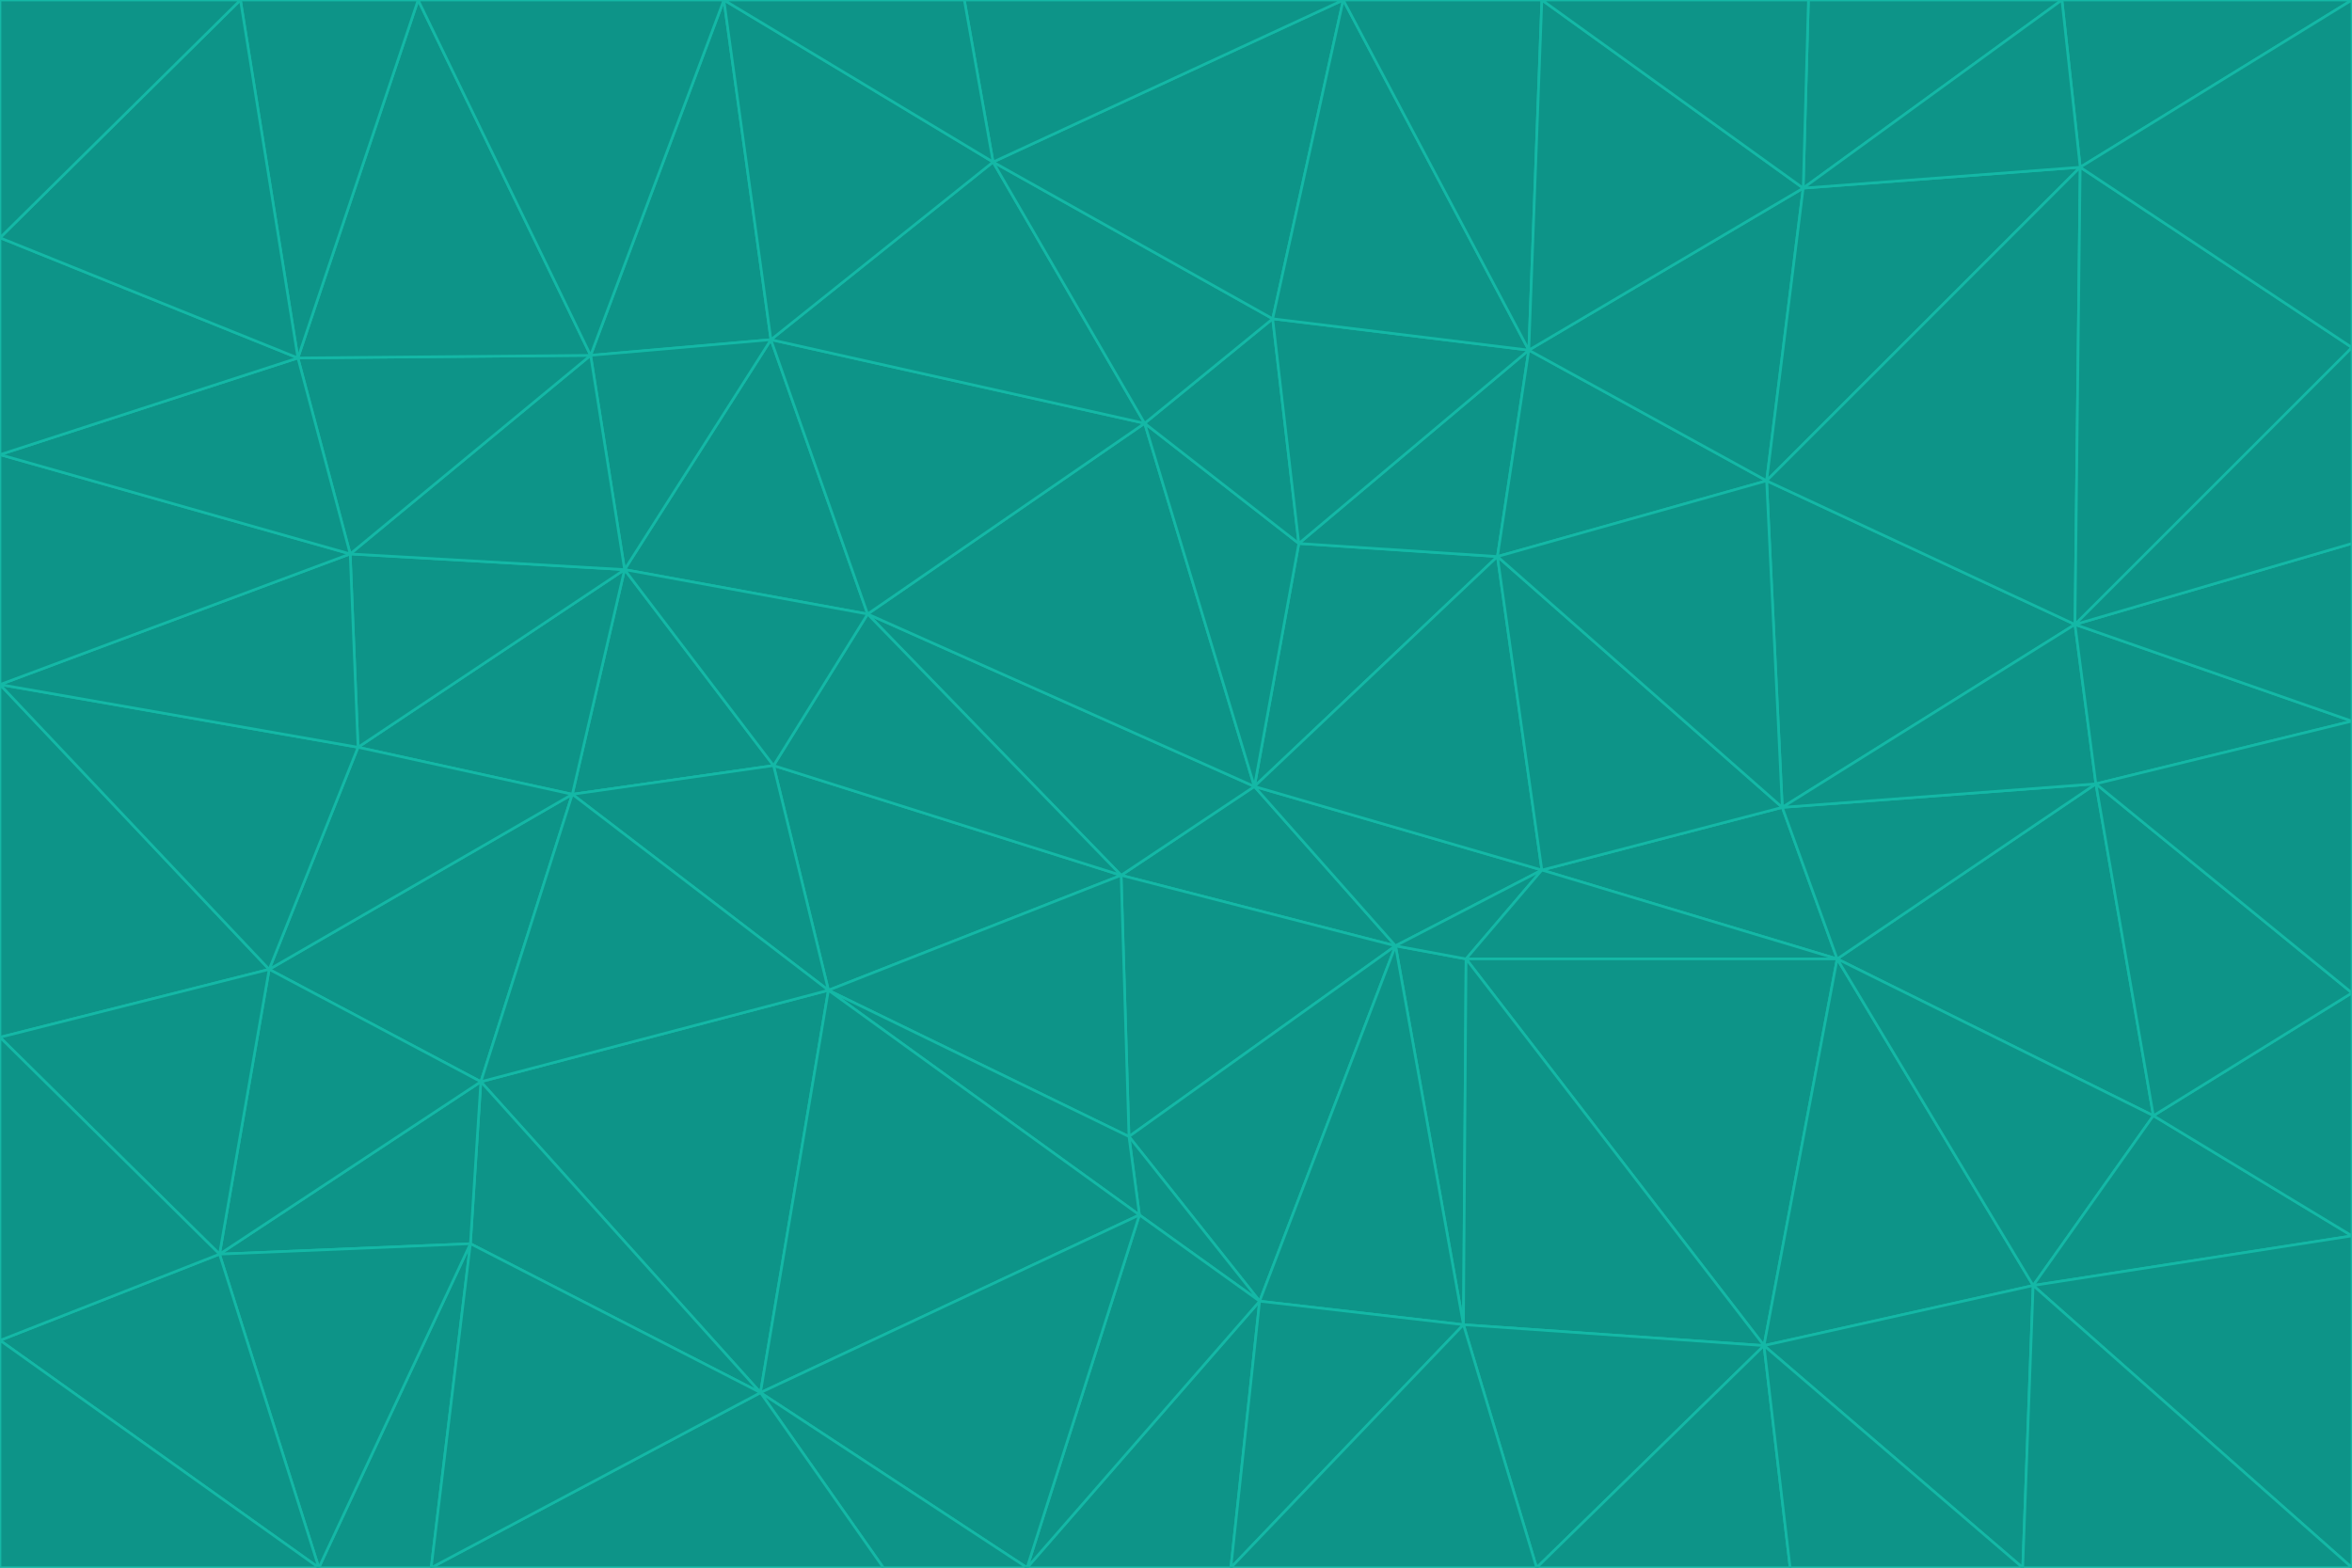 <svg id="visual" viewBox="0 0 900 600" width="900" height="600" xmlns="http://www.w3.org/2000/svg" xmlns:xlink="http://www.w3.org/1999/xlink" version="1.1"><g stroke-width="1" stroke-linejoin="bevel"><path d="M480 301L429 335L534 362Z" fill="#0d9488" stroke="#14b8a6"></path><path d="M534 362L590 333L480 301Z" fill="#0d9488" stroke="#14b8a6"></path><path d="M429 335L432 435L534 362Z" fill="#0d9488" stroke="#14b8a6"></path><path d="M534 362L560 507L561 367Z" fill="#0d9488" stroke="#14b8a6"></path><path d="M561 367L590 333L534 362Z" fill="#0d9488" stroke="#14b8a6"></path><path d="M432 435L482 498L534 362Z" fill="#0d9488" stroke="#14b8a6"></path><path d="M436 465L482 498L432 435Z" fill="#0d9488" stroke="#14b8a6"></path><path d="M703 367L682 309L590 333Z" fill="#0d9488" stroke="#14b8a6"></path><path d="M573 213L497 208L480 301Z" fill="#0d9488" stroke="#14b8a6"></path><path d="M480 301L332 235L429 335Z" fill="#0d9488" stroke="#14b8a6"></path><path d="M296 293L317 379L429 335Z" fill="#0d9488" stroke="#14b8a6"></path><path d="M429 335L317 379L432 435Z" fill="#0d9488" stroke="#14b8a6"></path><path d="M432 435L317 379L436 465Z" fill="#0d9488" stroke="#14b8a6"></path><path d="M590 333L573 213L480 301Z" fill="#0d9488" stroke="#14b8a6"></path><path d="M482 498L560 507L534 362Z" fill="#0d9488" stroke="#14b8a6"></path><path d="M438 162L332 235L480 301Z" fill="#0d9488" stroke="#14b8a6"></path><path d="M332 235L296 293L429 335Z" fill="#0d9488" stroke="#14b8a6"></path><path d="M497 208L438 162L480 301Z" fill="#0d9488" stroke="#14b8a6"></path><path d="M487 122L438 162L497 208Z" fill="#0d9488" stroke="#14b8a6"></path><path d="M703 367L590 333L561 367Z" fill="#0d9488" stroke="#14b8a6"></path><path d="M590 333L682 309L573 213Z" fill="#0d9488" stroke="#14b8a6"></path><path d="M675 515L703 367L561 367Z" fill="#0d9488" stroke="#14b8a6"></path><path d="M585 134L497 208L573 213Z" fill="#0d9488" stroke="#14b8a6"></path><path d="M585 134L487 122L497 208Z" fill="#0d9488" stroke="#14b8a6"></path><path d="M295 130L239 218L332 235Z" fill="#0d9488" stroke="#14b8a6"></path><path d="M393 600L471 600L482 498Z" fill="#0d9488" stroke="#14b8a6"></path><path d="M482 498L471 600L560 507Z" fill="#0d9488" stroke="#14b8a6"></path><path d="M560 507L675 515L561 367Z" fill="#0d9488" stroke="#14b8a6"></path><path d="M393 600L482 498L436 465Z" fill="#0d9488" stroke="#14b8a6"></path><path d="M676 184L585 134L573 213Z" fill="#0d9488" stroke="#14b8a6"></path><path d="M588 600L675 515L560 507Z" fill="#0d9488" stroke="#14b8a6"></path><path d="M184 414L291 533L317 379Z" fill="#0d9488" stroke="#14b8a6"></path><path d="M317 379L291 533L436 465Z" fill="#0d9488" stroke="#14b8a6"></path><path d="M291 533L393 600L436 465Z" fill="#0d9488" stroke="#14b8a6"></path><path d="M794 239L676 184L682 309Z" fill="#0d9488" stroke="#14b8a6"></path><path d="M682 309L676 184L573 213Z" fill="#0d9488" stroke="#14b8a6"></path><path d="M239 218L219 304L296 293Z" fill="#0d9488" stroke="#14b8a6"></path><path d="M296 293L219 304L317 379Z" fill="#0d9488" stroke="#14b8a6"></path><path d="M239 218L296 293L332 235Z" fill="#0d9488" stroke="#14b8a6"></path><path d="M471 600L588 600L560 507Z" fill="#0d9488" stroke="#14b8a6"></path><path d="M295 130L332 235L438 162Z" fill="#0d9488" stroke="#14b8a6"></path><path d="M291 533L338 600L393 600Z" fill="#0d9488" stroke="#14b8a6"></path><path d="M380 62L295 130L438 162Z" fill="#0d9488" stroke="#14b8a6"></path><path d="M103 371L184 414L219 304Z" fill="#0d9488" stroke="#14b8a6"></path><path d="M219 304L184 414L317 379Z" fill="#0d9488" stroke="#14b8a6"></path><path d="M291 533L165 600L338 600Z" fill="#0d9488" stroke="#14b8a6"></path><path d="M487 122L380 62L438 162Z" fill="#0d9488" stroke="#14b8a6"></path><path d="M514 0L380 62L487 122Z" fill="#0d9488" stroke="#14b8a6"></path><path d="M588 600L685 600L675 515Z" fill="#0d9488" stroke="#14b8a6"></path><path d="M824 427L802 300L703 367Z" fill="#0d9488" stroke="#14b8a6"></path><path d="M184 414L180 476L291 533Z" fill="#0d9488" stroke="#14b8a6"></path><path d="M778 492L703 367L675 515Z" fill="#0d9488" stroke="#14b8a6"></path><path d="M703 367L802 300L682 309Z" fill="#0d9488" stroke="#14b8a6"></path><path d="M774 600L778 492L675 515Z" fill="#0d9488" stroke="#14b8a6"></path><path d="M802 300L794 239L682 309Z" fill="#0d9488" stroke="#14b8a6"></path><path d="M676 184L690 72L585 134Z" fill="#0d9488" stroke="#14b8a6"></path><path d="M277 0L226 136L295 130Z" fill="#0d9488" stroke="#14b8a6"></path><path d="M295 130L226 136L239 218Z" fill="#0d9488" stroke="#14b8a6"></path><path d="M239 218L137 286L219 304Z" fill="#0d9488" stroke="#14b8a6"></path><path d="M134 212L137 286L239 218Z" fill="#0d9488" stroke="#14b8a6"></path><path d="M184 414L84 480L180 476Z" fill="#0d9488" stroke="#14b8a6"></path><path d="M778 492L824 427L703 367Z" fill="#0d9488" stroke="#14b8a6"></path><path d="M802 300L900 276L794 239Z" fill="#0d9488" stroke="#14b8a6"></path><path d="M796 64L690 72L676 184Z" fill="#0d9488" stroke="#14b8a6"></path><path d="M585 134L514 0L487 122Z" fill="#0d9488" stroke="#14b8a6"></path><path d="M590 0L514 0L585 134Z" fill="#0d9488" stroke="#14b8a6"></path><path d="M690 72L590 0L585 134Z" fill="#0d9488" stroke="#14b8a6"></path><path d="M380 62L277 0L295 130Z" fill="#0d9488" stroke="#14b8a6"></path><path d="M514 0L369 0L380 62Z" fill="#0d9488" stroke="#14b8a6"></path><path d="M226 136L134 212L239 218Z" fill="#0d9488" stroke="#14b8a6"></path><path d="M114 137L134 212L226 136Z" fill="#0d9488" stroke="#14b8a6"></path><path d="M0 397L103 371L0 262Z" fill="#0d9488" stroke="#14b8a6"></path><path d="M137 286L103 371L219 304Z" fill="#0d9488" stroke="#14b8a6"></path><path d="M685 600L774 600L675 515Z" fill="#0d9488" stroke="#14b8a6"></path><path d="M778 492L900 473L824 427Z" fill="#0d9488" stroke="#14b8a6"></path><path d="M122 600L165 600L180 476Z" fill="#0d9488" stroke="#14b8a6"></path><path d="M180 476L165 600L291 533Z" fill="#0d9488" stroke="#14b8a6"></path><path d="M369 0L277 0L380 62Z" fill="#0d9488" stroke="#14b8a6"></path><path d="M789 0L692 0L690 72Z" fill="#0d9488" stroke="#14b8a6"></path><path d="M690 72L692 0L590 0Z" fill="#0d9488" stroke="#14b8a6"></path><path d="M103 371L84 480L184 414Z" fill="#0d9488" stroke="#14b8a6"></path><path d="M900 473L900 380L824 427Z" fill="#0d9488" stroke="#14b8a6"></path><path d="M824 427L900 380L802 300Z" fill="#0d9488" stroke="#14b8a6"></path><path d="M794 239L796 64L676 184Z" fill="#0d9488" stroke="#14b8a6"></path><path d="M160 0L114 137L226 136Z" fill="#0d9488" stroke="#14b8a6"></path><path d="M0 262L103 371L137 286Z" fill="#0d9488" stroke="#14b8a6"></path><path d="M103 371L0 397L84 480Z" fill="#0d9488" stroke="#14b8a6"></path><path d="M900 380L900 276L802 300Z" fill="#0d9488" stroke="#14b8a6"></path><path d="M900 133L796 64L794 239Z" fill="#0d9488" stroke="#14b8a6"></path><path d="M84 480L122 600L180 476Z" fill="#0d9488" stroke="#14b8a6"></path><path d="M900 600L900 473L778 492Z" fill="#0d9488" stroke="#14b8a6"></path><path d="M900 276L900 208L794 239Z" fill="#0d9488" stroke="#14b8a6"></path><path d="M900 0L789 0L796 64Z" fill="#0d9488" stroke="#14b8a6"></path><path d="M796 64L789 0L690 72Z" fill="#0d9488" stroke="#14b8a6"></path><path d="M900 208L900 133L794 239Z" fill="#0d9488" stroke="#14b8a6"></path><path d="M277 0L160 0L226 136Z" fill="#0d9488" stroke="#14b8a6"></path><path d="M0 262L137 286L134 212Z" fill="#0d9488" stroke="#14b8a6"></path><path d="M84 480L0 513L122 600Z" fill="#0d9488" stroke="#14b8a6"></path><path d="M0 262L134 212L0 174Z" fill="#0d9488" stroke="#14b8a6"></path><path d="M774 600L900 600L778 492Z" fill="#0d9488" stroke="#14b8a6"></path><path d="M0 174L134 212L114 137Z" fill="#0d9488" stroke="#14b8a6"></path><path d="M0 397L0 513L84 480Z" fill="#0d9488" stroke="#14b8a6"></path><path d="M0 91L0 174L114 137Z" fill="#0d9488" stroke="#14b8a6"></path><path d="M160 0L92 0L114 137Z" fill="#0d9488" stroke="#14b8a6"></path><path d="M0 513L0 600L122 600Z" fill="#0d9488" stroke="#14b8a6"></path><path d="M92 0L0 91L114 137Z" fill="#0d9488" stroke="#14b8a6"></path><path d="M900 133L900 0L796 64Z" fill="#0d9488" stroke="#14b8a6"></path><path d="M92 0L0 0L0 91Z" fill="#0d9488" stroke="#14b8a6"></path></g></svg>